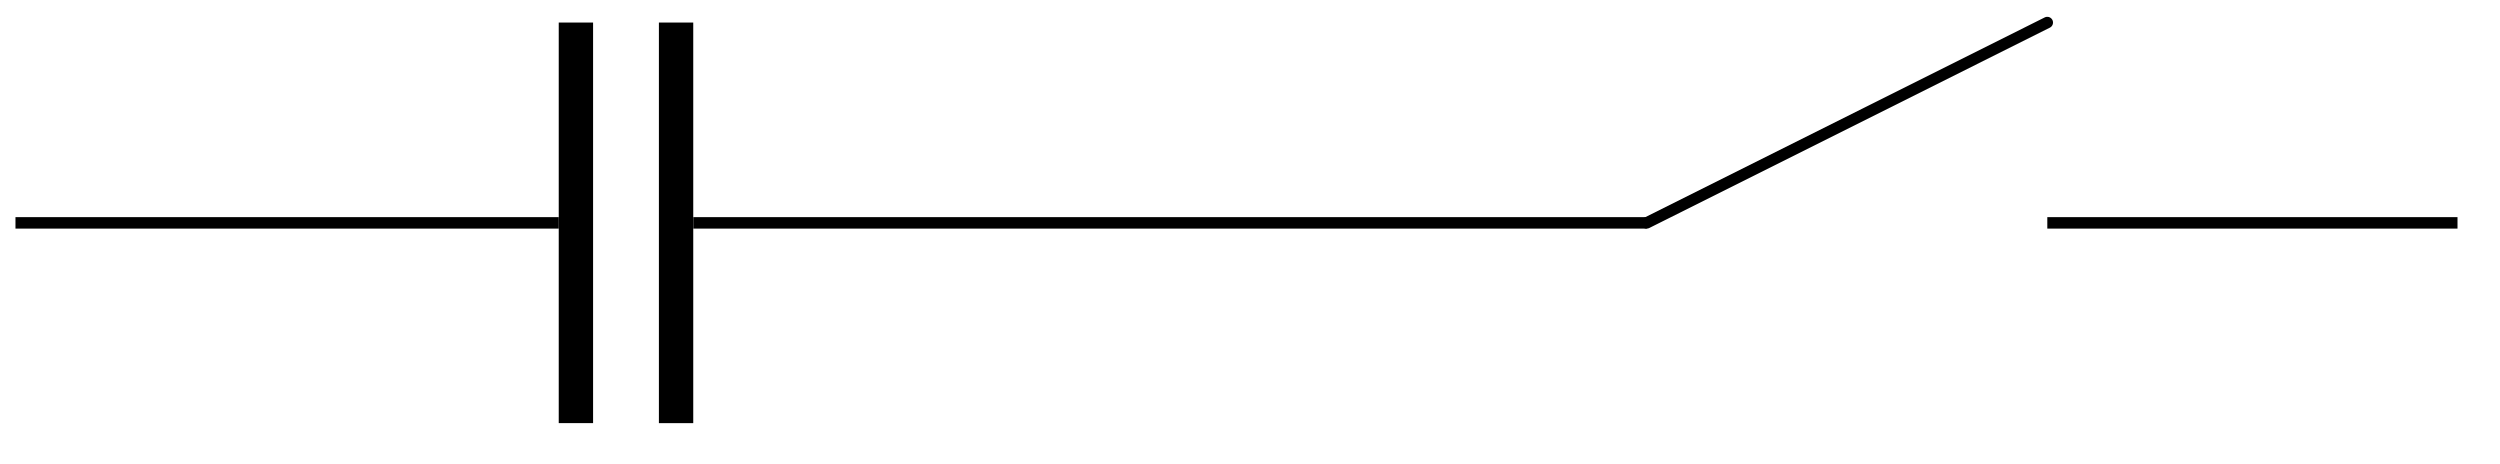 <svg xmlns="http://www.w3.org/2000/svg" width="116.077" height="21.555" viewBox="0 0 87.058 16.166" version="1.2"><defs><clipPath id="a"><path d="M19 0h6v15.75h-6Zm0 0"/></clipPath></defs><g clip-path="url(#a)"><path style="fill:none;stroke-width:1.196;stroke-linecap:butt;stroke-linejoin:miter;stroke:#000;stroke-opacity:1;stroke-miterlimit:10" d="M19.517-6.973V6.976m3.488-13.95v13.95" transform="matrix(1 0 0 -1 .538 7.761)"/></g><path style="fill:none;stroke-width:.399;stroke-linecap:round;stroke-linejoin:miter;stroke:#000;stroke-opacity:1;stroke-miterlimit:10" d="m56.806 0 13.949 6.976" transform="matrix(1 0 0 -1 .538 7.761)"/><path style="fill:none;stroke-width:.399;stroke-linecap:butt;stroke-linejoin:miter;stroke:#000;stroke-opacity:1;stroke-miterlimit:10" d="M.001 0H18.92m4.684 0h33.203m13.949 0H85.04" transform="matrix(1 0 0 -1 .538 7.761)"/></svg>